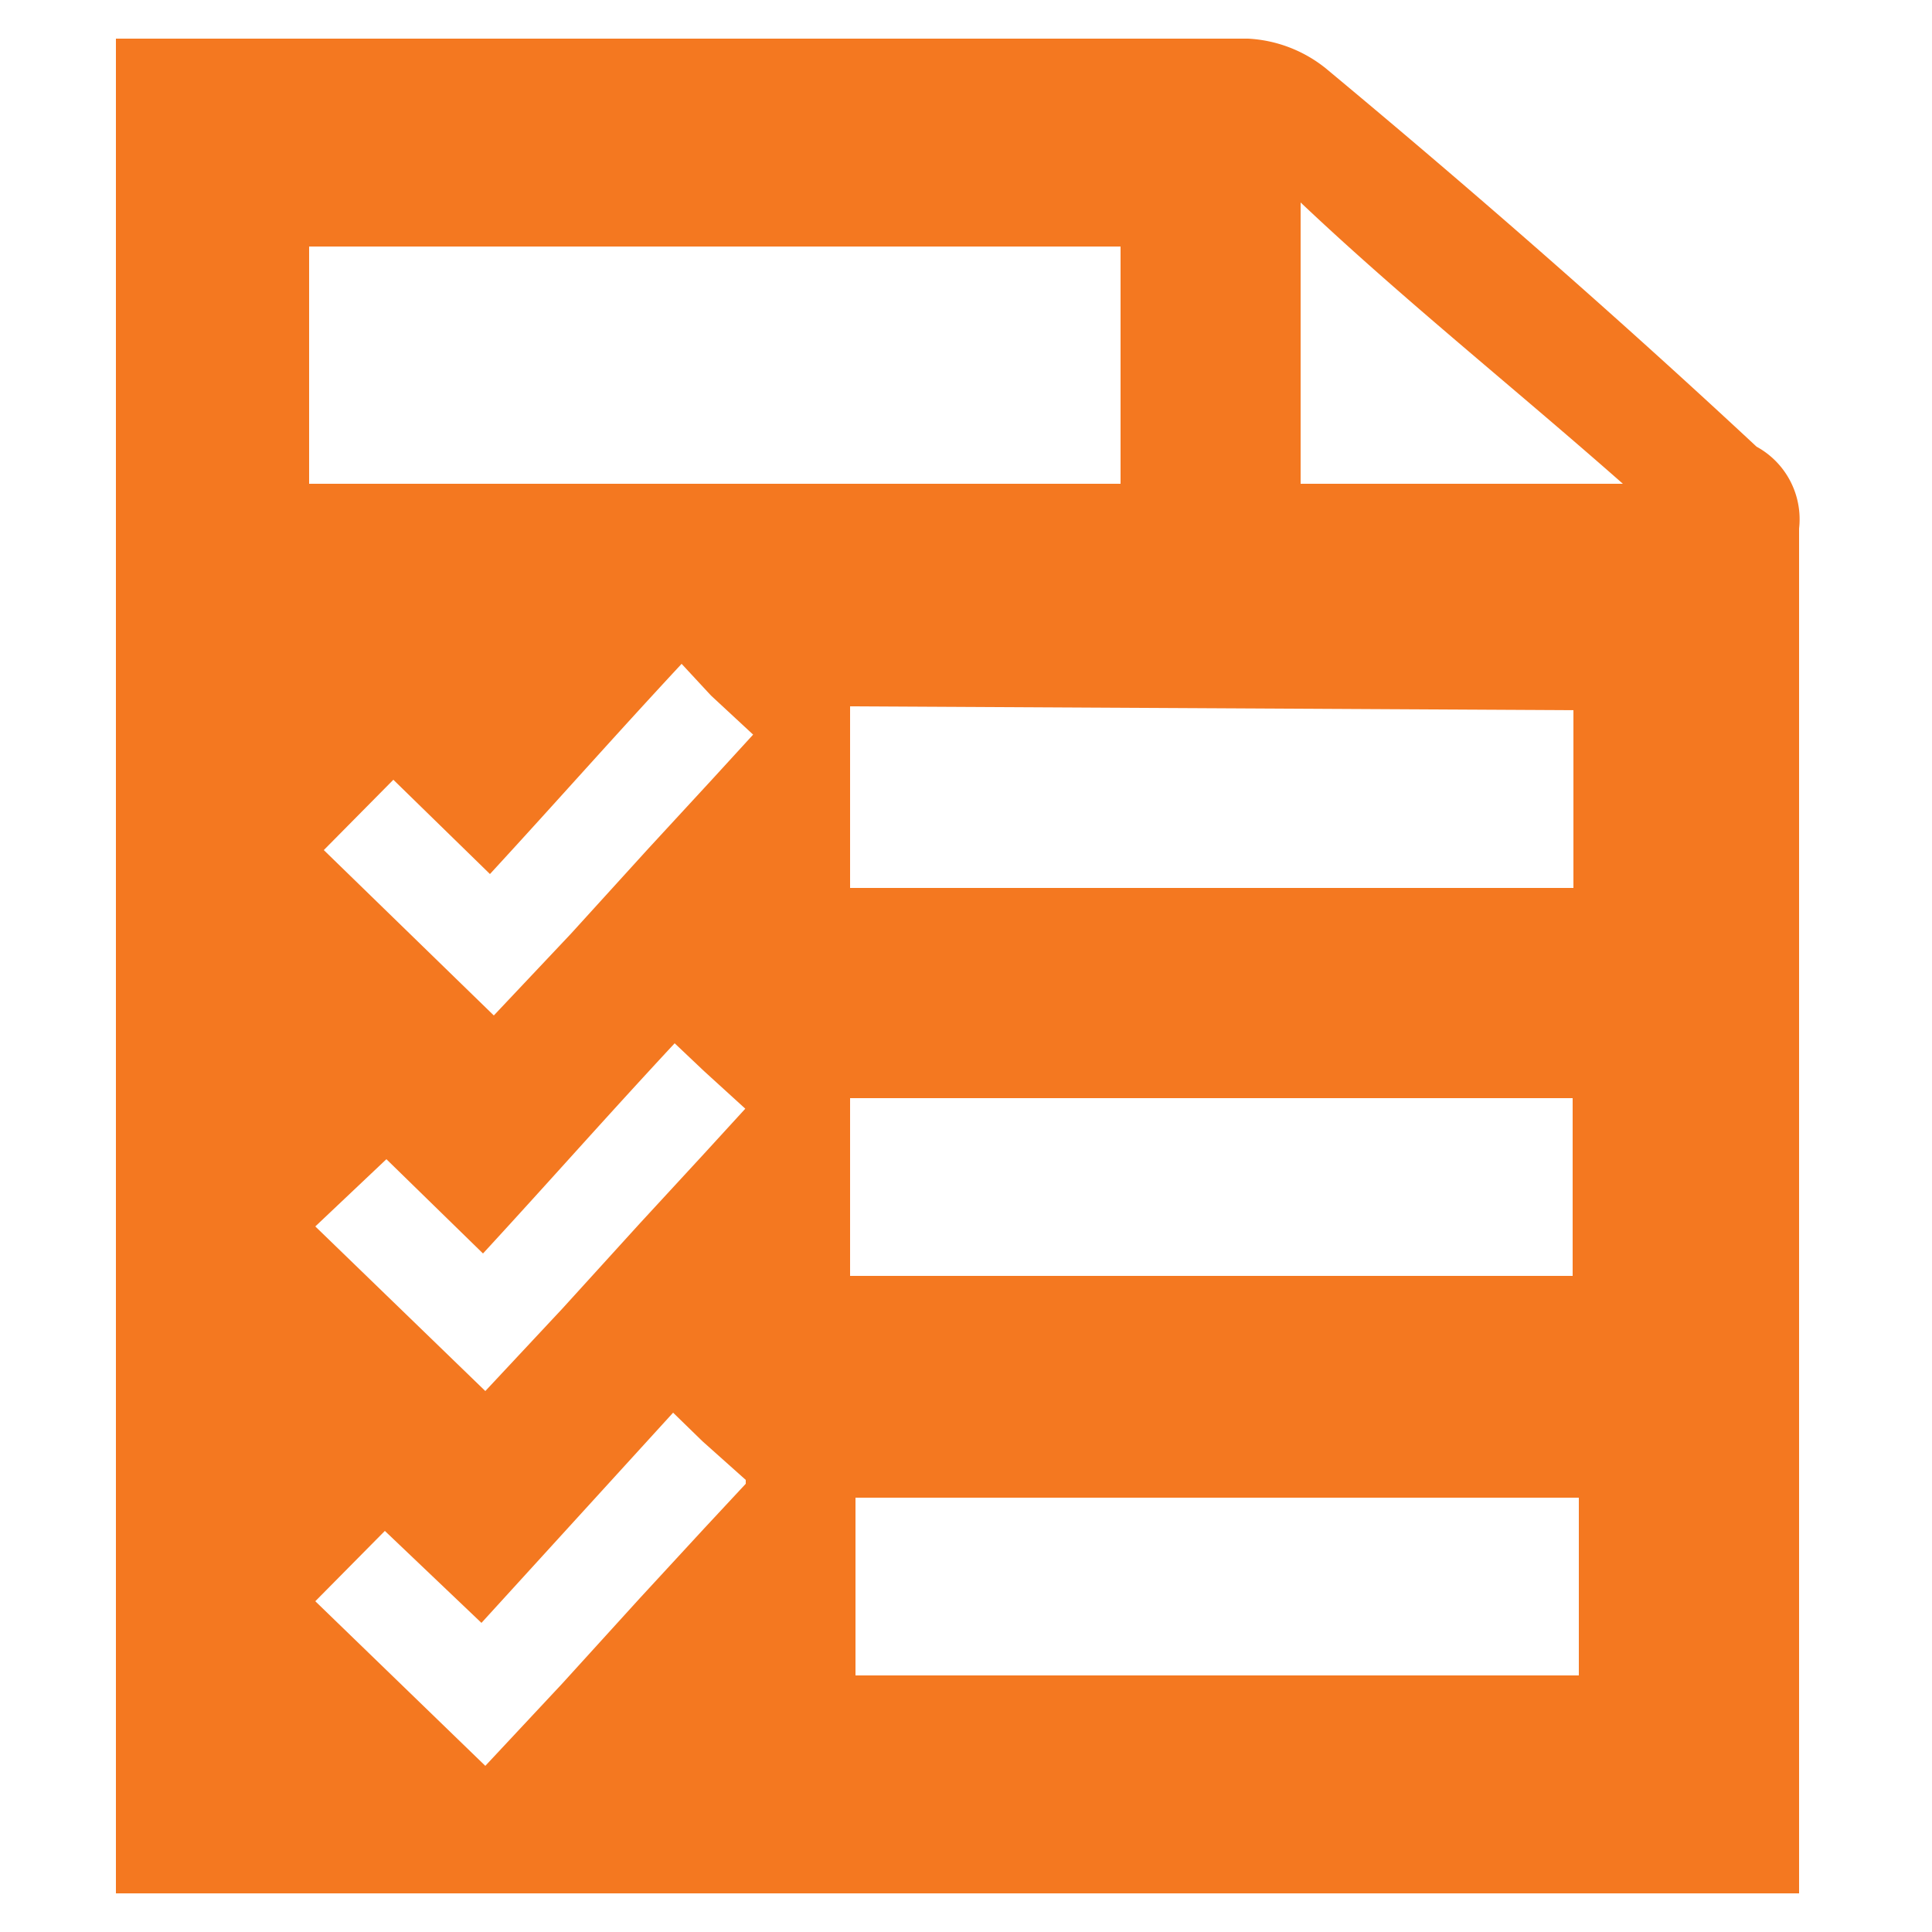 <svg id="Layer_1" data-name="Layer 1" xmlns="http://www.w3.org/2000/svg" viewBox="0 0 25 25"><defs><style>.cls-1,.cls-2{fill:#f47820;}.cls-2{opacity:0;}</style></defs><title>rules selected</title><g id="Group_5551" data-name="Group 5551"><path id="Path_4711" data-name="Path 4711" class="cls-1" d="M22.73,5.78Q20.11,3.34,17.15.88a1.75,1.75,0,0,0-1-.38H1.5v24H23.28V6.84A1.07,1.07,0,0,0,22.73,5.78ZM4,3.19h10.5V6.26H4Zm16.36,6v2.3H11V9.14ZM9.65,19.2l-.54.58-.83.9-1,1.1-1,1.07,0,0L4.08,20.72l.9-.91L6.23,21l2.48-2.72.38.37.56.5Zm0-4.86-.54.59-.83.9-1,1.1L6.28,18l0,0L4.08,15.87,5,15l1.25,1.22c.92-1,1.56-1.73,2.48-2.72l.38.36.56.51Zm.11-4.85-.54.59-.83.9-1,1.1-1,1.06,0,0L4.19,11l.9-.91,1.25,1.22c.92-1,1.56-1.73,2.48-2.72L9.2,9l.55.51ZM11,14.21h9.35v2.3H11Zm9.43,7.47H11.07v-2.3h9.36ZM16.83,6.26V2.62C18.14,3.86,19.57,5,21,6.26Z"/><g id="Rectangle_1994" data-name="Rectangle 1994"><rect class="cls-2" x="0.5" y="0.5" width="24" height="24"/></g></g></svg>